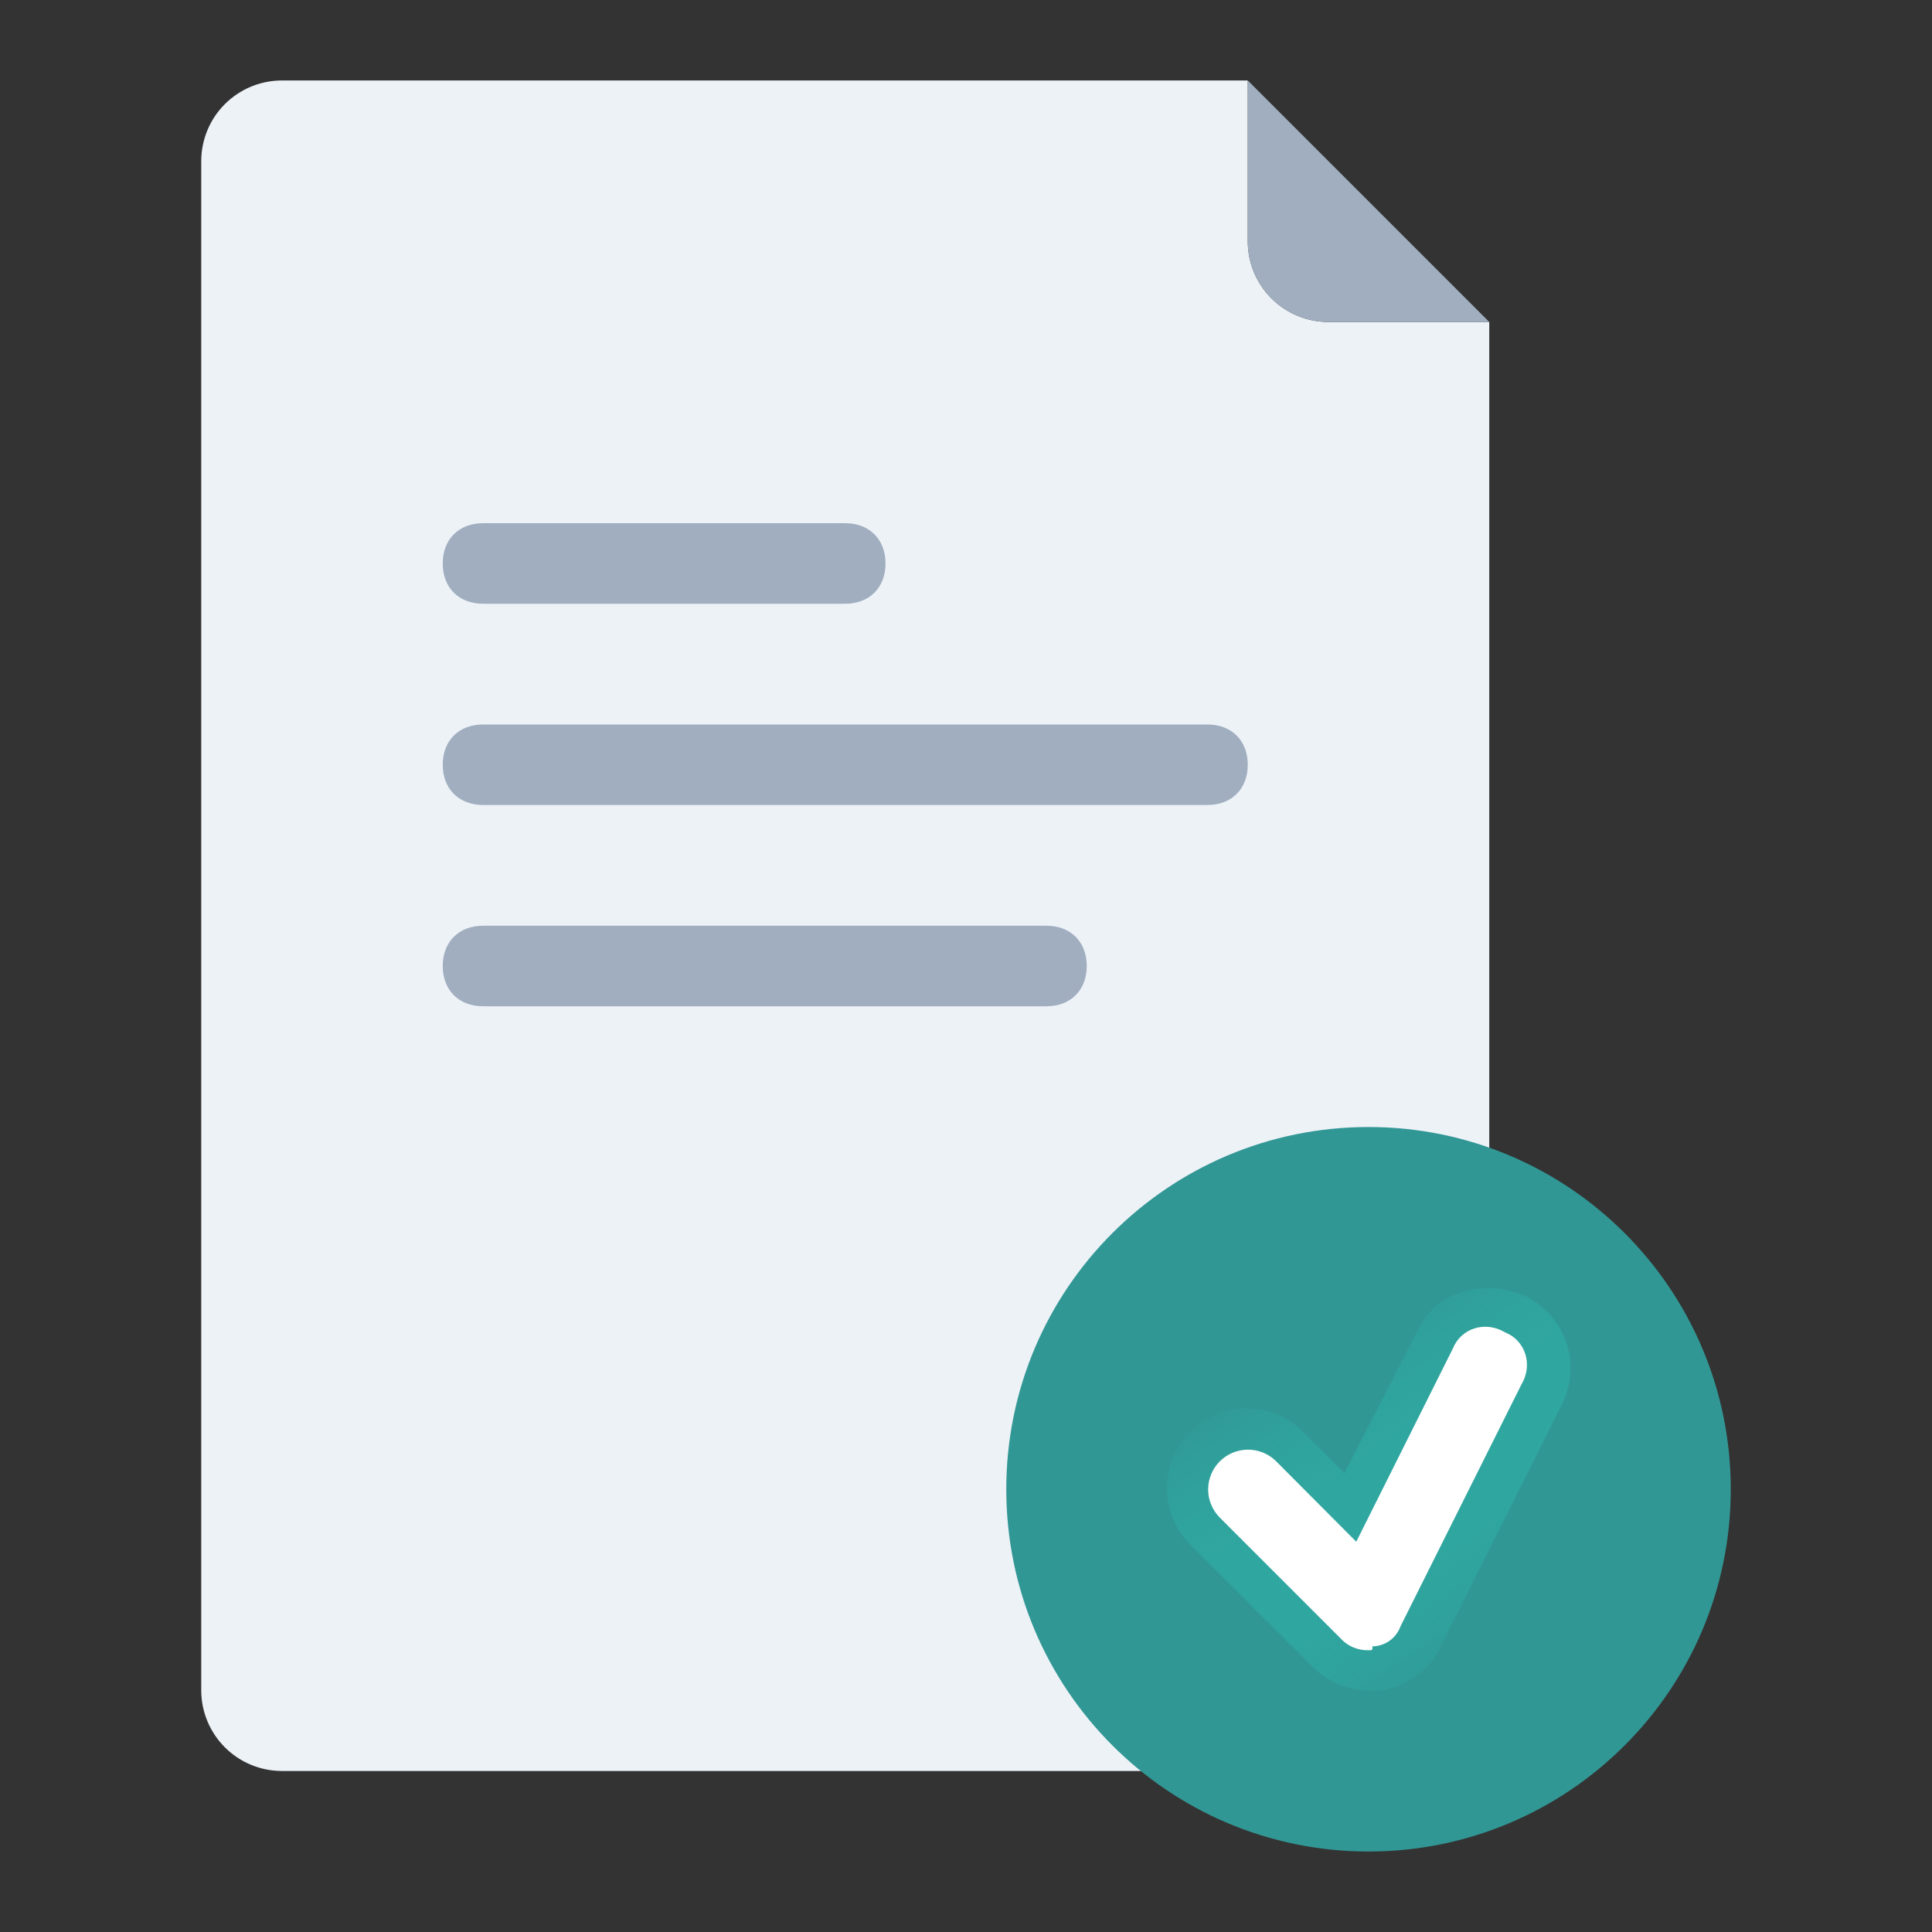 <svg width="64" height="64" viewBox="0 0 64 64" fill="none" xmlns="http://www.w3.org/2000/svg">
<rect x="0" y="0" width="64" height="64" fill="#333333" stroke="none"/>
<path d="M46.666 58.666H9.334C8.627 58.664 7.949 58.383 7.45 57.883C6.95 57.384 6.668 56.706 6.666 56V5.334C6.668 4.627 6.949 3.949 7.449 3.449C7.949 2.949 8.627 2.668 9.334 2.666H41.334V8C41.336 8.706 41.617 9.383 42.117 9.883C42.616 10.382 43.293 10.664 44 10.666H49.334V56C49.331 56.706 49.05 57.384 48.55 57.883C48.05 58.383 47.373 58.664 46.666 58.666Z" fill="#EDF2F7"/>
<path d="M49.334 10.666H44C43.293 10.664 42.616 10.382 42.117 9.883C41.617 9.383 41.336 8.706 41.334 8V2.666L49.334 10.666Z" fill="#A0AEC0"/>
<path d="M28 20H16C15.2 20 14.666 19.466 14.666 18.666C14.666 17.866 15.2 17.332 16 17.332H28C28.8 17.332 29.334 17.866 29.334 18.666C29.334 19.466 28.8 20 28 20Z" fill="#A0AEC0"/>
<path d="M40 26.666H16C15.2 26.666 14.666 26.133 14.666 25.332C14.666 24.532 15.2 24 16 24H40C40.8 24 41.334 24.534 41.334 25.334C41.334 26.134 40.8 26.666 40 26.666Z" fill="#A0AEC0"/>
<path d="M34.666 33.334H16C15.2 33.334 14.666 32.8 14.666 32C14.666 31.2 15.2 30.666 16 30.666H34.666C35.466 30.666 36 31.2 36 32C36 32.8 35.466 33.334 34.666 33.334Z" fill="#A0AEC0"/>
<path d="M45.334 61.334C51.961 61.334 57.334 55.961 57.334 49.334C57.334 42.707 51.961 37.334 45.334 37.334C38.706 37.334 33.334 42.707 33.334 49.334C33.334 55.961 38.706 61.334 45.334 61.334Z" fill="#319795"/>
<path d="M45.333 56C44.985 55.997 44.64 55.924 44.32 55.787C44 55.65 43.71 55.45 43.467 55.2L39.466 51.2C39.213 50.956 39.011 50.665 38.872 50.343C38.733 50.02 38.66 49.673 38.657 49.322C38.654 48.972 38.72 48.623 38.853 48.299C38.986 47.974 39.182 47.678 39.43 47.43C39.678 47.182 39.974 46.986 40.298 46.853C40.623 46.72 40.971 46.654 41.322 46.657C41.673 46.66 42.02 46.734 42.342 46.873C42.665 47.011 42.956 47.213 43.2 47.466L44.533 48.8L46.933 44.133C47.334 43.2 48.267 42.666 49.333 42.666C49.734 42.666 50.133 42.794 50.534 42.932C50.85 43.089 51.133 43.306 51.364 43.572C51.596 43.838 51.773 44.148 51.885 44.482C51.996 44.817 52.04 45.171 52.015 45.523C51.989 45.875 51.894 46.218 51.735 46.533L47.733 54.528C47.552 54.922 47.273 55.263 46.923 55.52C46.573 55.776 46.164 55.94 45.734 55.995L45.333 56Z" fill="url(#paint0_linear_13278_35435)"/>
<path d="M45.334 54.666C45.158 54.671 44.984 54.638 44.823 54.569C44.662 54.5 44.518 54.397 44.401 54.266L40.401 50.266C40.157 50.018 40.02 49.684 40.022 49.336C40.023 48.988 40.162 48.654 40.408 48.408C40.655 48.162 40.988 48.023 41.336 48.022C41.684 48.02 42.019 48.156 42.267 48.4L44.928 51.072L48.128 44.672C48.394 44.005 49.194 43.738 49.861 44.138C50.528 44.404 50.794 45.204 50.395 45.871L46.395 53.871C46.326 54.064 46.2 54.232 46.033 54.351C45.866 54.47 45.667 54.535 45.462 54.538C45.467 54.666 45.467 54.666 45.334 54.666Z" fill="white"/>
<defs>
<linearGradient id="paint0_linear_13278_35435" x1="43.34" y1="44.052" x2="50.402" y2="54.863" gradientUnits="userSpaceOnUse">
<stop stop-color="#319795"/>
<stop offset="1" stop-color="#28D8C1" stop-opacity="0"/>
</linearGradient>
</defs>
</svg>
